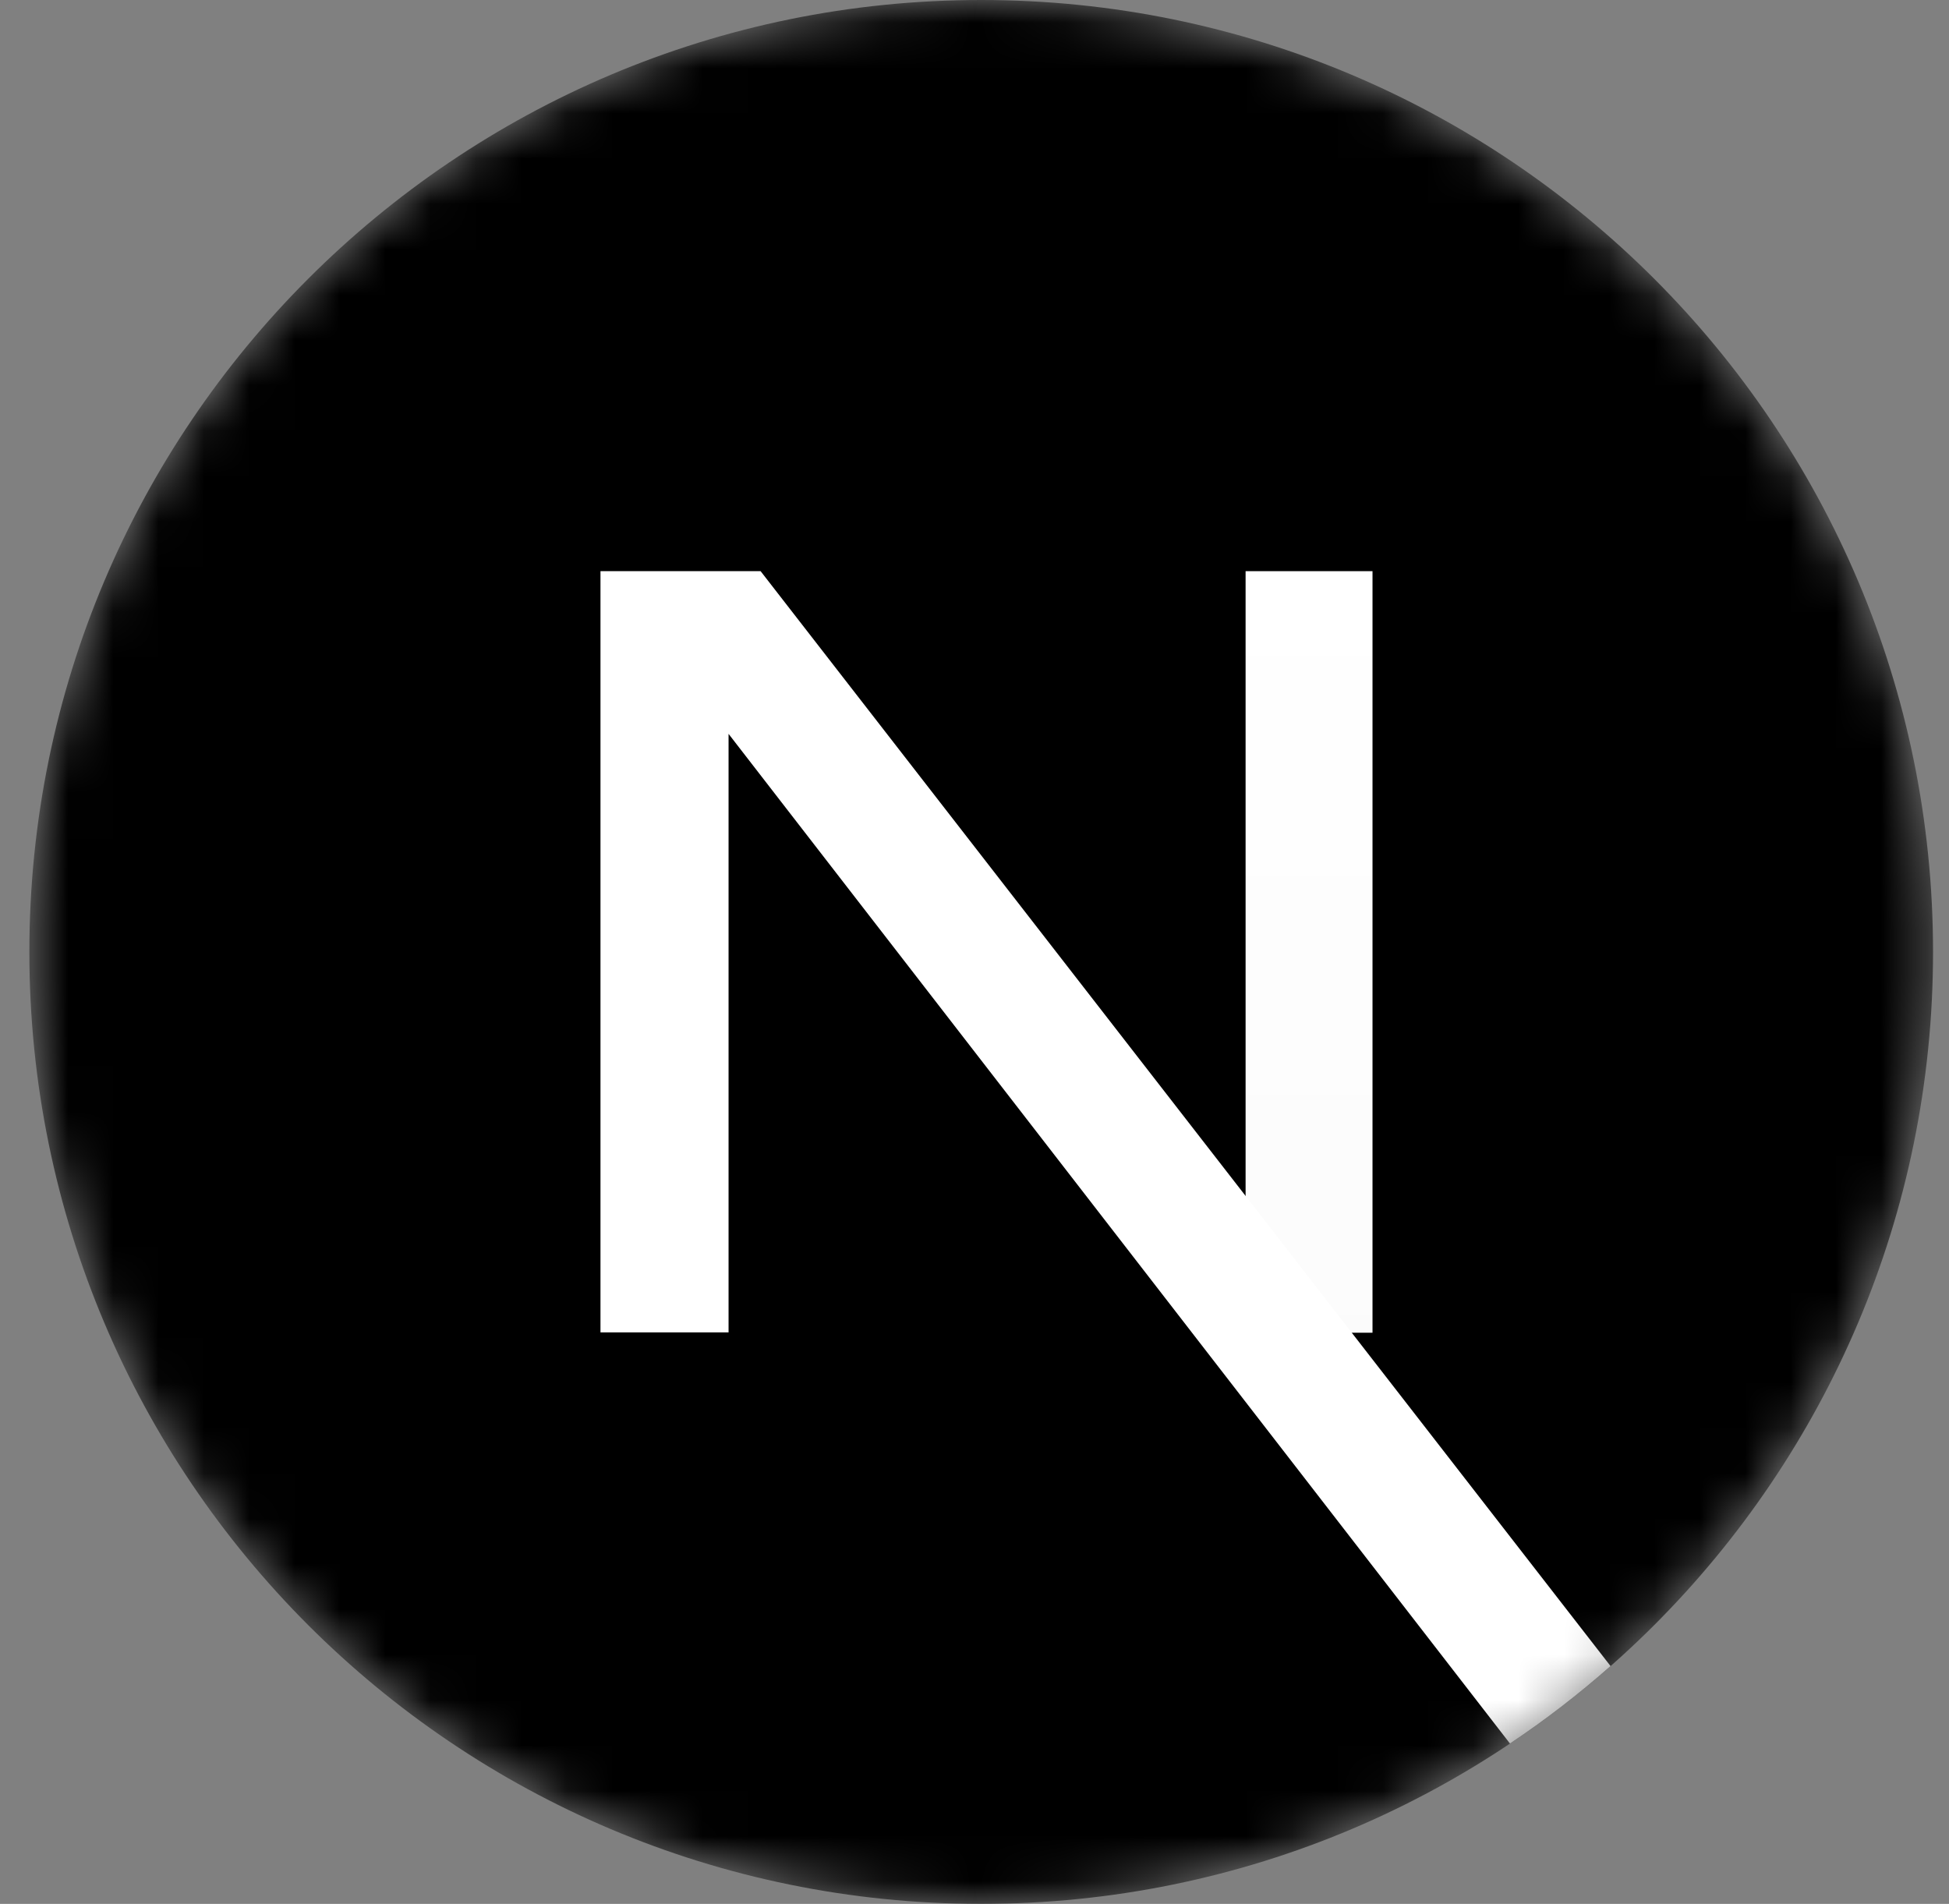 <svg width="43" height="42" viewBox="0 0 43 42" fill="none" xmlns="http://www.w3.org/2000/svg">
<rect x="0" y="0" width="43" height="42" fill="#808080" stroke="none"/>
<mask id="mask0_577_766" style="mask-type:luminance" maskUnits="userSpaceOnUse" x="0" y="0" width="43" height="42">
<path d="M21.648 42C33.246 42 42.648 32.598 42.648 21C42.648 9.402 33.246 0 21.648 0C10.05 0 0.648 9.402 0.648 21C0.648 32.598 10.05 42 21.648 42Z" fill="white"/>
</mask>
<g mask="url(#mask0_577_766)">
<path d="M21.648 42C33.246 42 42.648 32.598 42.648 21C42.648 9.402 33.246 0 21.648 0C10.05 0 0.648 9.402 0.648 21C0.648 32.598 10.05 42 21.648 42Z" fill="black"/>
<path d="M35.533 36.754L16.781 12.6H13.248V29.393H16.074V16.189L33.314 38.463C34.091 37.944 34.832 37.373 35.533 36.754Z" fill="url(#paint0_linear_577_766)"/>
<path d="M27.481 12.6H30.281V29.4H27.481V12.6Z" fill="url(#paint1_linear_577_766)"/>
</g>
<defs>
<linearGradient id="paint0_linear_577_766" x1="1253.04" y1="1470.93" x2="1997.24" y2="2393.33" gradientUnits="userSpaceOnUse">
<stop stop-color="white"/>
<stop offset="1" stop-color="white" stop-opacity="0"/>
</linearGradient>
<linearGradient id="paint1_linear_577_766" x1="167.484" y1="12.6" x2="162.746" y2="1246.34" gradientUnits="userSpaceOnUse">
<stop stop-color="white"/>
<stop offset="1" stop-color="white" stop-opacity="0"/>
</linearGradient>
</defs>
</svg>
